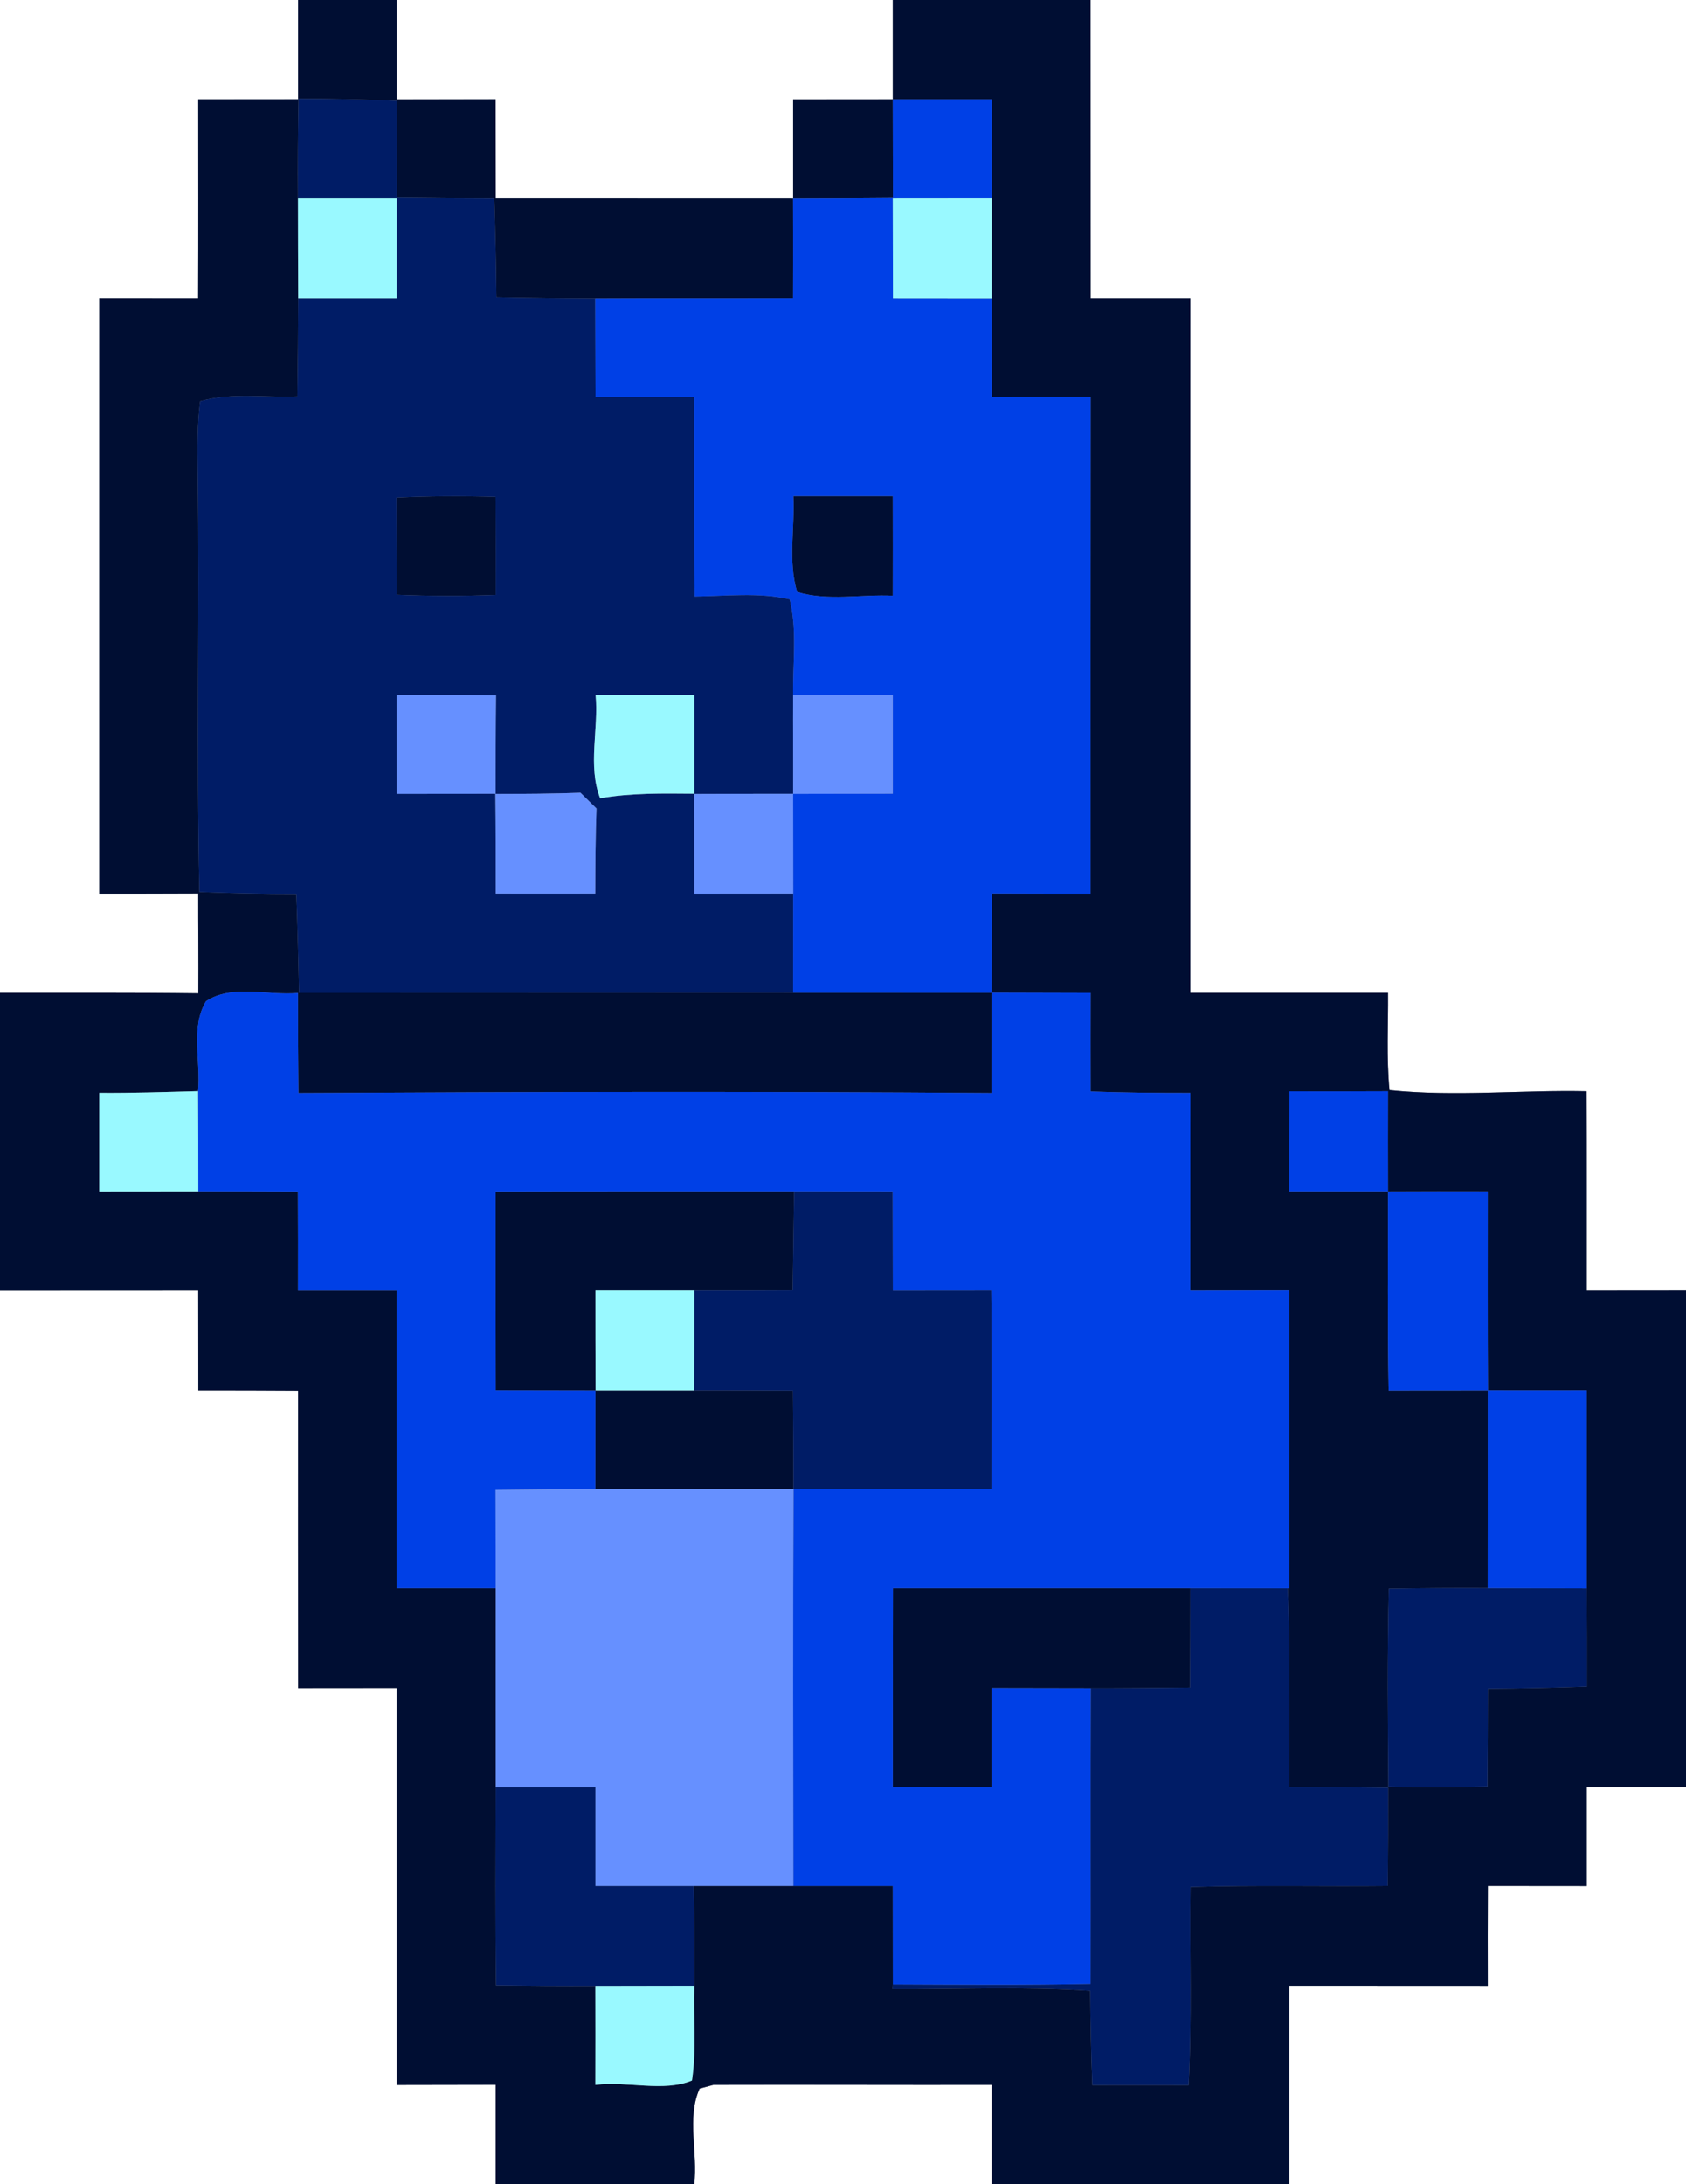 <?xml version="1.0" encoding="UTF-8" ?>
<!DOCTYPE svg PUBLIC "-//W3C//DTD SVG 1.1//EN" "http://www.w3.org/Graphics/SVG/1.1/DTD/svg11.dtd">
<svg width="193pt" height="250pt" viewBox="0 0 193 250" version="1.1" xmlns="http://www.w3.org/2000/svg">
<rect x="0" y="0" width="193" height="250" fill="#808080" stroke="none"/>
<g id="#ffffffff">
<path fill="#ffffff" opacity="1.00" d=" M 0.00 0.00 L 34.12 0.00 C 34.12 3.79 34.12 7.57 34.12 11.36 C 30.31 11.37 26.50 11.37 22.69 11.37 C 22.69 18.96 22.71 26.55 22.68 34.14 C 18.90 34.14 15.13 34.14 11.36 34.13 C 11.35 56.85 11.36 79.57 11.36 102.29 C 15.14 102.29 18.91 102.29 22.69 102.27 C 22.68 106.08 22.73 109.88 22.70 113.69 C 15.14 113.59 7.57 113.64 0.00 113.63 L 0.00 0.00 Z" />
<path fill="#ffffff" opacity="1.00" d=" M 45.42 0.00 L 102.20 0.00 C 102.20 3.79 102.20 7.58 102.20 11.37 C 98.40 11.37 94.59 11.37 90.79 11.38 C 90.79 15.16 90.79 18.94 90.79 22.72 C 79.44 22.71 68.09 22.72 56.75 22.71 C 56.75 18.93 56.75 15.15 56.74 11.36 C 52.97 11.37 49.19 11.37 45.42 11.38 C 45.42 7.58 45.42 3.79 45.42 0.00 Z" />
<path fill="#ffffff" opacity="1.00" d=" M 124.84 0.00 L 193.00 0.00 L 193.00 147.71 C 189.21 147.71 185.43 147.71 181.64 147.72 C 181.63 140.11 181.67 132.50 181.61 124.90 C 174.09 124.74 166.55 125.55 159.06 124.77 C 158.70 121.07 158.92 117.34 158.89 113.63 C 151.34 113.63 143.80 113.62 136.26 113.63 C 136.25 87.14 136.26 60.64 136.26 34.14 C 132.45 34.14 128.65 34.14 124.85 34.14 C 124.84 22.76 124.84 11.38 124.84 0.00 Z" />
<path fill="#ffffff" opacity="1.00" d=" M 0.00 147.72 C 7.56 147.71 15.13 147.72 22.69 147.71 C 22.69 151.52 22.69 155.33 22.70 159.14 C 26.51 159.14 30.31 159.14 34.12 159.17 C 34.12 170.52 34.11 181.87 34.13 193.21 C 37.89 193.21 41.65 193.21 45.41 193.20 C 45.42 208.35 45.41 223.49 45.42 238.64 C 49.19 238.63 52.97 238.63 56.74 238.62 C 56.74 242.41 56.74 246.21 56.74 250.00 L 0.00 250.00 L 0.00 147.72 Z" />
<path fill="#ffffff" opacity="1.00" d=" M 181.64 204.54 C 185.43 204.54 189.21 204.54 193.00 204.54 L 193.00 250.00 L 147.59 250.00 C 147.58 242.43 147.59 234.85 147.59 227.28 C 155.16 227.29 162.73 227.28 170.31 227.29 C 170.30 223.48 170.30 219.67 170.32 215.86 C 174.09 215.86 177.87 215.86 181.64 215.87 C 181.64 212.09 181.64 208.32 181.64 204.54 Z" />
<path fill="#ffffff" opacity="1.00" d=" M 80.09 239.05 C 80.48 238.95 81.26 238.74 81.66 238.63 C 92.28 238.60 102.90 238.65 113.53 238.63 C 113.53 242.42 113.53 246.21 113.53 250.00 L 79.47 250.00 C 79.91 246.39 78.58 242.39 80.09 239.05 Z" />
</g>
<g id="#000e33ff">
<path fill="#000e33" opacity="1.00" d=" M 34.12 0.00 L 45.42 0.00 C 45.42 3.79 45.42 7.58 45.42 11.38 C 49.19 11.37 52.97 11.37 56.74 11.36 C 56.75 15.15 56.75 18.93 56.75 22.71 C 68.09 22.72 79.44 22.71 90.79 22.72 C 90.79 18.94 90.79 15.16 90.79 11.38 C 94.59 11.37 98.40 11.37 102.20 11.37 C 102.20 7.58 102.20 3.79 102.20 0.00 L 124.84 0.00 C 124.84 11.38 124.84 22.76 124.85 34.14 C 128.65 34.14 132.45 34.14 136.26 34.14 C 136.26 60.64 136.25 87.14 136.26 113.63 C 143.80 113.62 151.34 113.63 158.89 113.63 C 158.92 117.34 158.70 121.07 159.06 124.77 C 166.55 125.55 174.09 124.74 181.61 124.90 C 181.67 132.50 181.63 140.11 181.64 147.72 C 185.43 147.71 189.21 147.71 193.00 147.71 L 193.00 204.54 C 189.21 204.54 185.43 204.54 181.64 204.54 C 181.64 208.32 181.64 212.09 181.64 215.87 C 177.87 215.86 174.09 215.86 170.32 215.86 C 170.30 219.67 170.30 223.48 170.31 227.29 C 162.73 227.28 155.16 227.29 147.59 227.28 C 147.59 234.85 147.58 242.43 147.59 250.00 L 113.53 250.00 C 113.53 246.21 113.53 242.42 113.53 238.63 C 102.90 238.65 92.28 238.60 81.66 238.63 C 81.26 238.74 80.48 238.95 80.09 239.05 C 78.58 242.39 79.91 246.39 79.47 250.00 L 56.74 250.00 C 56.74 246.21 56.74 242.41 56.74 238.62 C 52.97 238.63 49.19 238.63 45.42 238.64 C 45.41 223.49 45.42 208.35 45.41 193.20 C 41.65 193.21 37.89 193.21 34.13 193.21 C 34.11 181.87 34.12 170.52 34.12 159.17 C 30.31 159.14 26.51 159.14 22.70 159.14 C 22.69 155.33 22.69 151.52 22.69 147.71 C 15.13 147.72 7.56 147.71 0.00 147.72 L 0.00 113.63 C 7.57 113.64 15.14 113.59 22.70 113.69 C 22.73 109.88 22.68 106.08 22.69 102.27 C 18.91 102.29 15.14 102.29 11.36 102.29 C 11.36 79.57 11.35 56.85 11.36 34.13 C 15.13 34.14 18.90 34.14 22.68 34.14 C 22.71 26.55 22.69 18.96 22.69 11.37 C 26.50 11.37 30.31 11.37 34.12 11.36 C 34.12 7.57 34.12 3.79 34.12 0.00 M 34.18 11.29 C 34.11 15.10 34.08 18.90 34.11 22.71 C 34.12 26.52 34.11 30.33 34.14 34.14 C 34.13 37.89 34.10 41.63 34.04 45.38 C 30.35 45.54 26.50 44.90 22.91 45.93 C 22.56 48.61 22.62 51.31 22.64 54.01 C 22.84 70.04 22.48 86.07 22.82 102.10 C 26.52 102.25 30.22 102.32 33.92 102.32 C 34.06 106.09 34.16 109.86 34.23 113.64 C 53.08 113.62 71.93 113.64 90.79 113.62 C 98.37 113.63 105.95 113.62 113.53 113.63 C 113.53 117.46 113.52 121.28 113.50 125.11 C 87.06 124.91 60.61 124.97 34.16 125.11 C 34.12 121.29 34.11 117.47 34.11 113.65 C 30.67 113.98 26.57 112.61 23.58 114.59 C 21.77 117.59 23.01 121.51 22.67 124.89 C 18.90 124.99 15.13 125.12 11.36 125.09 C 11.36 128.85 11.36 132.61 11.36 136.38 C 15.14 136.37 18.92 136.37 22.70 136.37 C 26.50 136.37 30.30 136.37 34.10 136.39 C 34.12 140.16 34.12 143.94 34.11 147.71 C 37.88 147.71 41.65 147.71 45.41 147.71 C 45.42 159.07 45.42 170.43 45.41 181.79 C 49.19 181.79 52.97 181.78 56.75 181.79 C 56.75 189.37 56.74 196.96 56.75 204.55 C 56.74 212.11 56.69 219.68 56.79 227.24 C 60.58 227.29 64.36 227.32 68.15 227.30 C 68.16 231.07 68.16 234.85 68.15 238.63 C 71.76 238.16 75.96 239.49 79.21 238.13 C 79.75 234.54 79.36 230.89 79.48 227.28 C 79.50 223.47 79.48 219.66 79.41 215.86 C 83.21 215.86 87.01 215.86 90.81 215.86 C 94.60 215.86 98.40 215.86 102.20 215.86 C 102.21 219.62 102.21 223.37 102.21 227.13 L 102.18 227.66 C 109.72 227.69 117.27 227.35 124.80 227.85 C 124.83 231.45 124.90 235.05 125.04 238.66 C 128.71 238.65 132.39 238.66 136.06 238.66 C 136.46 231.11 136.17 223.54 136.27 215.98 C 143.80 215.74 151.33 215.93 158.86 215.85 C 158.89 212.10 158.91 208.35 158.90 204.61 C 155.12 204.57 151.34 204.54 147.56 204.53 C 147.52 196.95 147.76 189.37 147.40 181.80 L 147.60 181.80 C 147.55 170.43 147.61 159.07 147.57 147.70 C 143.80 147.71 140.02 147.71 136.25 147.72 C 136.26 140.18 136.26 132.64 136.26 125.10 C 132.45 125.10 128.65 125.07 124.85 124.93 C 124.84 121.17 124.84 117.40 124.85 113.64 C 121.07 113.63 117.29 113.62 113.51 113.61 C 113.52 109.83 113.53 106.05 113.55 102.27 C 117.31 102.29 121.08 102.29 124.84 102.29 C 124.84 83.34 124.83 64.40 124.85 45.45 C 121.07 45.46 117.30 45.46 113.53 45.46 C 113.53 41.69 113.53 37.92 113.52 34.15 C 113.53 30.33 113.53 26.52 113.53 22.70 C 113.52 18.93 113.53 15.15 113.53 11.37 C 109.75 11.37 105.97 11.37 102.20 11.37 C 102.20 15.14 102.21 18.90 102.22 22.67 C 98.41 22.71 94.60 22.72 90.78 22.73 C 90.80 26.53 90.79 30.33 90.78 34.13 C 83.23 34.16 75.68 34.12 68.14 34.16 C 64.37 34.15 60.60 34.11 56.83 34.03 C 56.79 30.26 56.71 26.49 56.58 22.72 C 52.86 22.71 49.15 22.69 45.43 22.64 C 45.42 18.94 45.40 15.24 45.40 11.54 C 41.66 11.38 37.92 11.30 34.18 11.29 M 147.61 124.91 C 147.58 128.73 147.58 132.55 147.58 136.37 C 151.35 136.37 155.12 136.37 158.89 136.37 C 158.88 132.55 158.88 128.73 158.89 124.90 C 155.12 124.92 151.37 124.92 147.61 124.91 M 158.89 136.39 C 158.90 143.97 158.82 151.56 158.96 159.15 C 162.74 159.14 166.52 159.14 170.31 159.14 C 170.30 166.68 170.31 174.23 170.30 181.78 C 166.53 181.76 162.76 181.79 158.98 181.85 C 158.80 189.40 158.86 196.94 158.93 204.49 C 162.71 204.56 166.49 204.55 170.27 204.48 C 170.30 200.75 170.32 197.01 170.32 193.28 C 174.10 193.25 177.88 193.17 181.66 193.04 C 181.67 189.29 181.66 185.55 181.64 181.81 C 181.64 174.25 181.64 166.69 181.64 159.13 C 177.87 159.14 174.10 159.14 170.33 159.13 C 170.29 151.55 170.31 143.97 170.31 136.38 C 166.51 136.37 162.70 136.37 158.89 136.39 Z" />
<path fill="#000e33" opacity="1.00" d=" M 45.38 56.96 C 49.16 56.78 52.95 56.76 56.74 56.88 C 56.76 60.62 56.76 64.35 56.75 68.09 C 52.97 68.23 49.18 68.23 45.40 68.07 C 45.39 64.37 45.38 60.67 45.38 56.96 Z" />
<path fill="#000e33" opacity="1.00" d=" M 90.82 56.79 C 94.62 56.79 98.41 56.79 102.20 56.79 C 102.21 60.59 102.21 64.39 102.20 68.18 C 98.57 68.00 94.77 68.83 91.25 67.75 C 90.18 64.22 91.00 60.43 90.82 56.79 Z" />
<path fill="#000e33" opacity="1.00" d=" M 56.74 136.39 C 68.13 136.36 79.51 136.38 90.90 136.37 C 90.84 140.15 90.79 143.92 90.74 147.69 C 86.98 147.71 83.23 147.72 79.47 147.71 C 75.70 147.71 71.93 147.71 68.16 147.71 C 68.16 151.52 68.16 155.33 68.18 159.14 C 71.94 159.14 75.69 159.14 79.45 159.14 C 83.22 159.13 86.99 159.15 90.77 159.17 C 90.80 162.93 90.82 166.69 90.83 170.46 C 83.27 170.45 75.71 170.46 68.15 170.45 C 68.16 166.68 68.16 162.92 68.16 159.15 C 64.36 159.14 60.56 159.14 56.75 159.13 C 56.73 151.55 56.74 143.97 56.74 136.39 Z" />
<path fill="#000e33" opacity="1.00" d=" M 102.22 181.79 C 113.56 181.78 124.90 181.79 136.25 181.79 C 136.25 185.58 136.24 189.36 136.22 193.15 C 132.43 193.19 128.64 193.23 124.86 193.22 C 121.08 193.22 117.31 193.21 113.53 193.20 C 113.53 196.98 113.52 200.76 113.53 204.55 C 109.75 204.54 105.98 204.54 102.20 204.55 C 102.21 196.96 102.20 189.38 102.22 181.79 Z" />
</g>
<g id="#001c66ff">
<path fill="#001c66" opacity="1.00" d=" M 34.18 11.29 C 37.92 11.30 41.66 11.38 45.40 11.54 C 45.40 15.24 45.42 18.94 45.43 22.64 C 49.15 22.69 52.86 22.71 56.58 22.72 C 56.71 26.49 56.79 30.26 56.83 34.03 C 60.60 34.11 64.37 34.15 68.14 34.16 C 68.15 37.92 68.16 41.69 68.17 45.46 C 71.93 45.46 75.70 45.46 79.47 45.47 C 79.48 53.07 79.43 60.67 79.53 68.27 C 83.15 68.22 86.83 67.77 90.40 68.59 C 91.27 72.18 90.74 75.90 90.79 79.56 C 90.77 83.32 90.81 87.09 90.79 90.86 C 87.02 90.86 83.24 90.86 79.47 90.88 C 79.47 94.68 79.47 98.49 79.48 102.29 C 83.25 102.29 87.02 102.29 90.80 102.28 C 90.80 106.06 90.79 109.84 90.79 113.62 C 71.93 113.64 53.08 113.62 34.23 113.64 C 34.16 109.86 34.06 106.09 33.92 102.32 C 30.22 102.32 26.52 102.25 22.82 102.10 C 22.48 86.07 22.84 70.04 22.64 54.01 C 22.62 51.31 22.56 48.61 22.91 45.93 C 26.50 44.90 30.35 45.54 34.04 45.38 C 34.10 41.63 34.13 37.89 34.14 34.14 C 37.90 34.14 41.65 34.14 45.41 34.14 C 45.42 30.33 45.42 26.52 45.42 22.71 C 41.65 22.71 37.88 22.71 34.11 22.71 C 34.08 18.90 34.11 15.10 34.18 11.29 M 45.38 56.96 C 45.38 60.67 45.39 64.37 45.40 68.07 C 49.18 68.23 52.97 68.23 56.75 68.09 C 56.76 64.35 56.76 60.62 56.74 56.88 C 52.95 56.76 49.16 56.78 45.38 56.96 M 45.42 79.53 C 45.42 83.31 45.42 87.09 45.43 90.87 C 49.19 90.86 52.95 90.86 56.71 90.86 C 56.75 94.67 56.75 98.48 56.75 102.28 C 60.55 102.29 64.34 102.29 68.14 102.28 C 68.15 99.03 68.16 95.79 68.28 92.54 C 67.66 91.94 67.05 91.34 66.45 90.74 C 63.21 90.86 59.97 90.87 56.74 90.88 C 56.74 87.11 56.74 83.35 56.78 79.59 C 52.99 79.54 49.21 79.53 45.42 79.53 M 68.18 79.54 C 68.55 83.44 67.25 87.65 68.70 91.37 C 72.26 90.75 75.88 90.82 79.47 90.85 C 79.47 87.08 79.47 83.31 79.47 79.54 C 75.71 79.54 71.94 79.54 68.18 79.54 Z" />
<path fill="#001c66" opacity="1.00" d=" M 90.90 136.37 C 94.66 136.37 98.42 136.37 102.19 136.38 C 102.20 140.16 102.20 143.93 102.21 147.71 C 105.96 147.71 109.72 147.71 113.47 147.70 C 113.57 155.29 113.54 162.87 113.51 170.46 C 105.95 170.46 98.39 170.46 90.83 170.46 C 90.82 166.69 90.80 162.93 90.77 159.17 C 86.99 159.15 83.22 159.13 79.45 159.14 C 79.47 155.33 79.47 151.52 79.47 147.71 C 83.23 147.72 86.98 147.71 90.74 147.69 C 90.79 143.92 90.84 140.15 90.90 136.37 Z" />
<path fill="#001c66" opacity="1.00" d=" M 136.25 181.79 C 139.96 181.79 143.68 181.79 147.40 181.80 C 147.76 189.37 147.52 196.95 147.56 204.53 C 151.34 204.54 155.12 204.57 158.90 204.61 C 158.91 208.35 158.89 212.10 158.86 215.85 C 151.33 215.93 143.80 215.74 136.27 215.98 C 136.17 223.54 136.46 231.11 136.06 238.66 C 132.39 238.66 128.71 238.65 125.04 238.66 C 124.90 235.05 124.83 231.45 124.80 227.85 C 117.27 227.35 109.72 227.69 102.18 227.66 L 102.21 227.13 C 109.75 227.16 117.29 227.23 124.84 227.07 C 124.86 215.79 124.82 204.51 124.86 193.22 C 128.64 193.23 132.43 193.19 136.22 193.15 C 136.24 189.36 136.25 185.58 136.25 181.79 Z" />
<path fill="#001c66" opacity="1.00" d=" M 158.98 181.85 C 162.76 181.79 166.53 181.76 170.30 181.78 C 174.08 181.79 177.86 181.80 181.64 181.81 C 181.66 185.55 181.67 189.29 181.66 193.04 C 177.88 193.17 174.10 193.25 170.32 193.28 C 170.32 197.01 170.30 200.75 170.27 204.48 C 166.49 204.55 162.71 204.56 158.93 204.49 C 158.86 196.94 158.80 189.40 158.98 181.85 Z" />
<path fill="#001c66" opacity="1.00" d=" M 56.75 204.55 C 60.55 204.54 64.35 204.54 68.16 204.55 C 68.16 208.32 68.16 212.09 68.16 215.86 C 71.91 215.86 75.66 215.86 79.41 215.86 C 79.48 219.66 79.50 223.47 79.48 227.28 C 75.70 227.29 71.93 227.29 68.15 227.30 C 64.36 227.32 60.58 227.29 56.79 227.24 C 56.69 219.68 56.74 212.11 56.75 204.55 Z" />
</g>
<g id="#0040e6ff">
<path fill="#0040e6" opacity="1.00" d=" M 102.20 11.37 C 105.97 11.37 109.75 11.37 113.53 11.37 C 113.53 15.15 113.52 18.93 113.53 22.70 C 109.75 22.71 105.98 22.71 102.20 22.71 C 102.20 26.52 102.21 30.33 102.22 34.14 C 105.99 34.14 109.75 34.14 113.52 34.15 C 113.53 37.92 113.53 41.69 113.53 45.46 C 117.30 45.46 121.07 45.46 124.85 45.45 C 124.83 64.40 124.84 83.34 124.84 102.29 C 121.08 102.29 117.31 102.29 113.55 102.27 C 113.53 106.05 113.52 109.83 113.51 113.61 C 117.29 113.62 121.07 113.63 124.85 113.64 C 124.84 117.40 124.84 121.17 124.85 124.93 C 128.65 125.07 132.45 125.10 136.26 125.10 C 136.26 132.64 136.26 140.18 136.25 147.72 C 140.02 147.71 143.80 147.71 147.57 147.70 C 147.61 159.07 147.55 170.43 147.60 181.80 L 147.40 181.80 C 143.68 181.79 139.96 181.79 136.25 181.79 C 124.90 181.79 113.56 181.78 102.22 181.79 C 102.20 189.38 102.21 196.96 102.20 204.55 C 105.98 204.54 109.75 204.54 113.53 204.55 C 113.52 200.76 113.53 196.98 113.53 193.20 C 117.31 193.21 121.08 193.22 124.86 193.22 C 124.82 204.51 124.86 215.79 124.84 227.07 C 117.29 227.23 109.75 227.16 102.21 227.13 C 102.21 223.37 102.21 219.62 102.20 215.86 C 98.40 215.86 94.60 215.86 90.81 215.86 C 90.80 200.72 90.76 185.59 90.83 170.46 C 98.39 170.46 105.95 170.46 113.51 170.46 C 113.54 162.87 113.57 155.29 113.47 147.70 C 109.72 147.71 105.96 147.71 102.21 147.71 C 102.20 143.93 102.20 140.16 102.19 136.38 C 98.42 136.37 94.66 136.37 90.90 136.37 C 79.51 136.38 68.13 136.36 56.74 136.39 C 56.74 143.97 56.73 151.55 56.75 159.13 C 60.56 159.14 64.36 159.14 68.16 159.15 C 68.16 162.92 68.16 166.68 68.15 170.45 C 64.34 170.45 60.53 170.48 56.73 170.53 C 56.74 174.28 56.75 178.03 56.75 181.79 C 52.97 181.78 49.19 181.79 45.41 181.79 C 45.42 170.43 45.42 159.07 45.41 147.71 C 41.65 147.71 37.88 147.71 34.11 147.71 C 34.12 143.94 34.12 140.16 34.10 136.39 C 30.30 136.37 26.50 136.37 22.70 136.37 C 22.70 132.54 22.70 128.72 22.67 124.89 C 23.01 121.51 21.77 117.59 23.58 114.59 C 26.57 112.61 30.67 113.98 34.11 113.65 C 34.11 117.47 34.12 121.29 34.16 125.11 C 60.61 124.97 87.06 124.91 113.50 125.11 C 113.52 121.28 113.53 117.46 113.53 113.63 C 105.95 113.62 98.37 113.63 90.79 113.62 C 90.79 109.84 90.80 106.06 90.80 102.28 C 90.80 98.47 90.80 94.67 90.79 90.87 C 94.59 90.86 98.40 90.86 102.20 90.85 C 102.20 87.08 102.20 83.31 102.20 79.55 C 98.40 79.54 94.59 79.54 90.79 79.56 C 90.74 75.90 91.27 72.18 90.40 68.59 C 86.83 67.77 83.15 68.22 79.53 68.27 C 79.43 60.67 79.48 53.07 79.47 45.47 C 75.70 45.46 71.93 45.46 68.17 45.46 C 68.16 41.69 68.15 37.92 68.14 34.16 C 75.68 34.12 83.23 34.16 90.78 34.13 C 90.79 30.33 90.80 26.53 90.78 22.73 C 94.60 22.72 98.41 22.71 102.22 22.67 C 102.21 18.90 102.20 15.14 102.20 11.37 M 90.82 56.79 C 91.00 60.43 90.18 64.22 91.25 67.75 C 94.77 68.83 98.57 68.00 102.20 68.18 C 102.21 64.39 102.21 60.59 102.20 56.79 C 98.41 56.79 94.62 56.79 90.82 56.79 Z" />
<path fill="#0040e6" opacity="1.00" d=" M 147.61 124.91 C 151.37 124.92 155.12 124.92 158.89 124.90 C 158.88 128.73 158.88 132.55 158.89 136.37 C 155.12 136.37 151.35 136.37 147.58 136.37 C 147.58 132.55 147.58 128.73 147.61 124.91 Z" />
<path fill="#0040e6" opacity="1.00" d=" M 158.89 136.39 C 162.70 136.37 166.51 136.37 170.31 136.38 C 170.31 143.97 170.29 151.55 170.33 159.13 C 174.10 159.14 177.87 159.14 181.64 159.13 C 181.64 166.69 181.64 174.25 181.64 181.81 C 177.86 181.80 174.08 181.79 170.30 181.78 C 170.31 174.23 170.30 166.68 170.31 159.14 C 166.52 159.14 162.74 159.14 158.96 159.15 C 158.82 151.56 158.90 143.97 158.89 136.39 Z" />
</g>
<g id="#99f9ffff">
<path fill="#99f9ff" opacity="1.00" d=" M 34.11 22.71 C 37.88 22.71 41.65 22.71 45.42 22.71 C 45.42 26.52 45.42 30.33 45.41 34.14 C 41.65 34.14 37.90 34.14 34.14 34.14 C 34.11 30.33 34.12 26.52 34.11 22.71 Z" />
<path fill="#99f9ff" opacity="1.00" d=" M 102.20 22.71 C 105.98 22.71 109.75 22.71 113.53 22.70 C 113.53 26.52 113.53 30.33 113.52 34.15 C 109.75 34.14 105.99 34.14 102.22 34.14 C 102.21 30.33 102.20 26.52 102.20 22.71 Z" />
<path fill="#99f9ff" opacity="1.00" d=" M 68.18 79.54 C 71.94 79.54 75.71 79.54 79.47 79.54 C 79.47 83.31 79.47 87.08 79.47 90.85 C 75.88 90.82 72.26 90.75 68.70 91.37 C 67.25 87.65 68.55 83.44 68.18 79.54 Z" />
<path fill="#99f9ff" opacity="1.00" d=" M 11.36 125.09 C 15.13 125.12 18.90 124.99 22.67 124.89 C 22.70 128.72 22.70 132.54 22.70 136.37 C 18.92 136.37 15.14 136.37 11.36 136.38 C 11.36 132.61 11.36 128.85 11.36 125.09 Z" />
<path fill="#99f9ff" opacity="1.00" d=" M 68.16 147.71 C 71.93 147.71 75.70 147.71 79.47 147.71 C 79.47 151.52 79.47 155.33 79.45 159.14 C 75.69 159.14 71.94 159.14 68.18 159.14 C 68.16 155.33 68.16 151.52 68.16 147.71 Z" />
<path fill="#99f9ff" opacity="1.00" d=" M 68.15 227.30 C 71.93 227.29 75.70 227.29 79.48 227.28 C 79.36 230.89 79.75 234.54 79.21 238.13 C 75.96 239.49 71.76 238.16 68.15 238.63 C 68.16 234.85 68.16 231.07 68.15 227.30 Z" />
</g>
<g id="#6690ffff">
<path fill="#6690ff" opacity="1.00" d=" M 45.42 79.53 C 49.21 79.53 52.99 79.54 56.78 79.59 C 56.74 83.35 56.74 87.11 56.74 90.88 C 59.97 90.87 63.21 90.86 66.45 90.74 C 67.05 91.34 67.66 91.94 68.28 92.54 C 68.16 95.79 68.15 99.03 68.14 102.28 C 64.34 102.29 60.55 102.29 56.75 102.28 C 56.75 98.48 56.75 94.67 56.71 90.86 C 52.95 90.86 49.19 90.86 45.43 90.87 C 45.42 87.09 45.42 83.31 45.42 79.53 Z" />
<path fill="#6690ff" opacity="1.00" d=" M 90.79 79.56 C 94.59 79.54 98.40 79.54 102.20 79.55 C 102.20 83.31 102.20 87.08 102.20 90.85 C 98.40 90.86 94.59 90.86 90.79 90.87 C 90.80 94.67 90.80 98.47 90.80 102.28 C 87.02 102.29 83.25 102.29 79.48 102.29 C 79.47 98.49 79.47 94.68 79.47 90.88 C 83.24 90.86 87.02 90.86 90.79 90.86 C 90.81 87.09 90.77 83.32 90.79 79.56 Z" />
<path fill="#6690ff" opacity="1.00" d=" M 56.73 170.53 C 60.53 170.48 64.34 170.45 68.15 170.45 C 75.71 170.46 83.27 170.45 90.83 170.46 C 90.76 185.59 90.80 200.72 90.81 215.86 C 87.01 215.86 83.21 215.86 79.41 215.86 C 75.66 215.86 71.91 215.86 68.16 215.86 C 68.16 212.09 68.16 208.32 68.16 204.55 C 64.35 204.54 60.55 204.54 56.75 204.55 C 56.74 196.96 56.75 189.37 56.75 181.79 C 56.75 178.03 56.74 174.28 56.73 170.53 Z" />
</g>
</svg>

